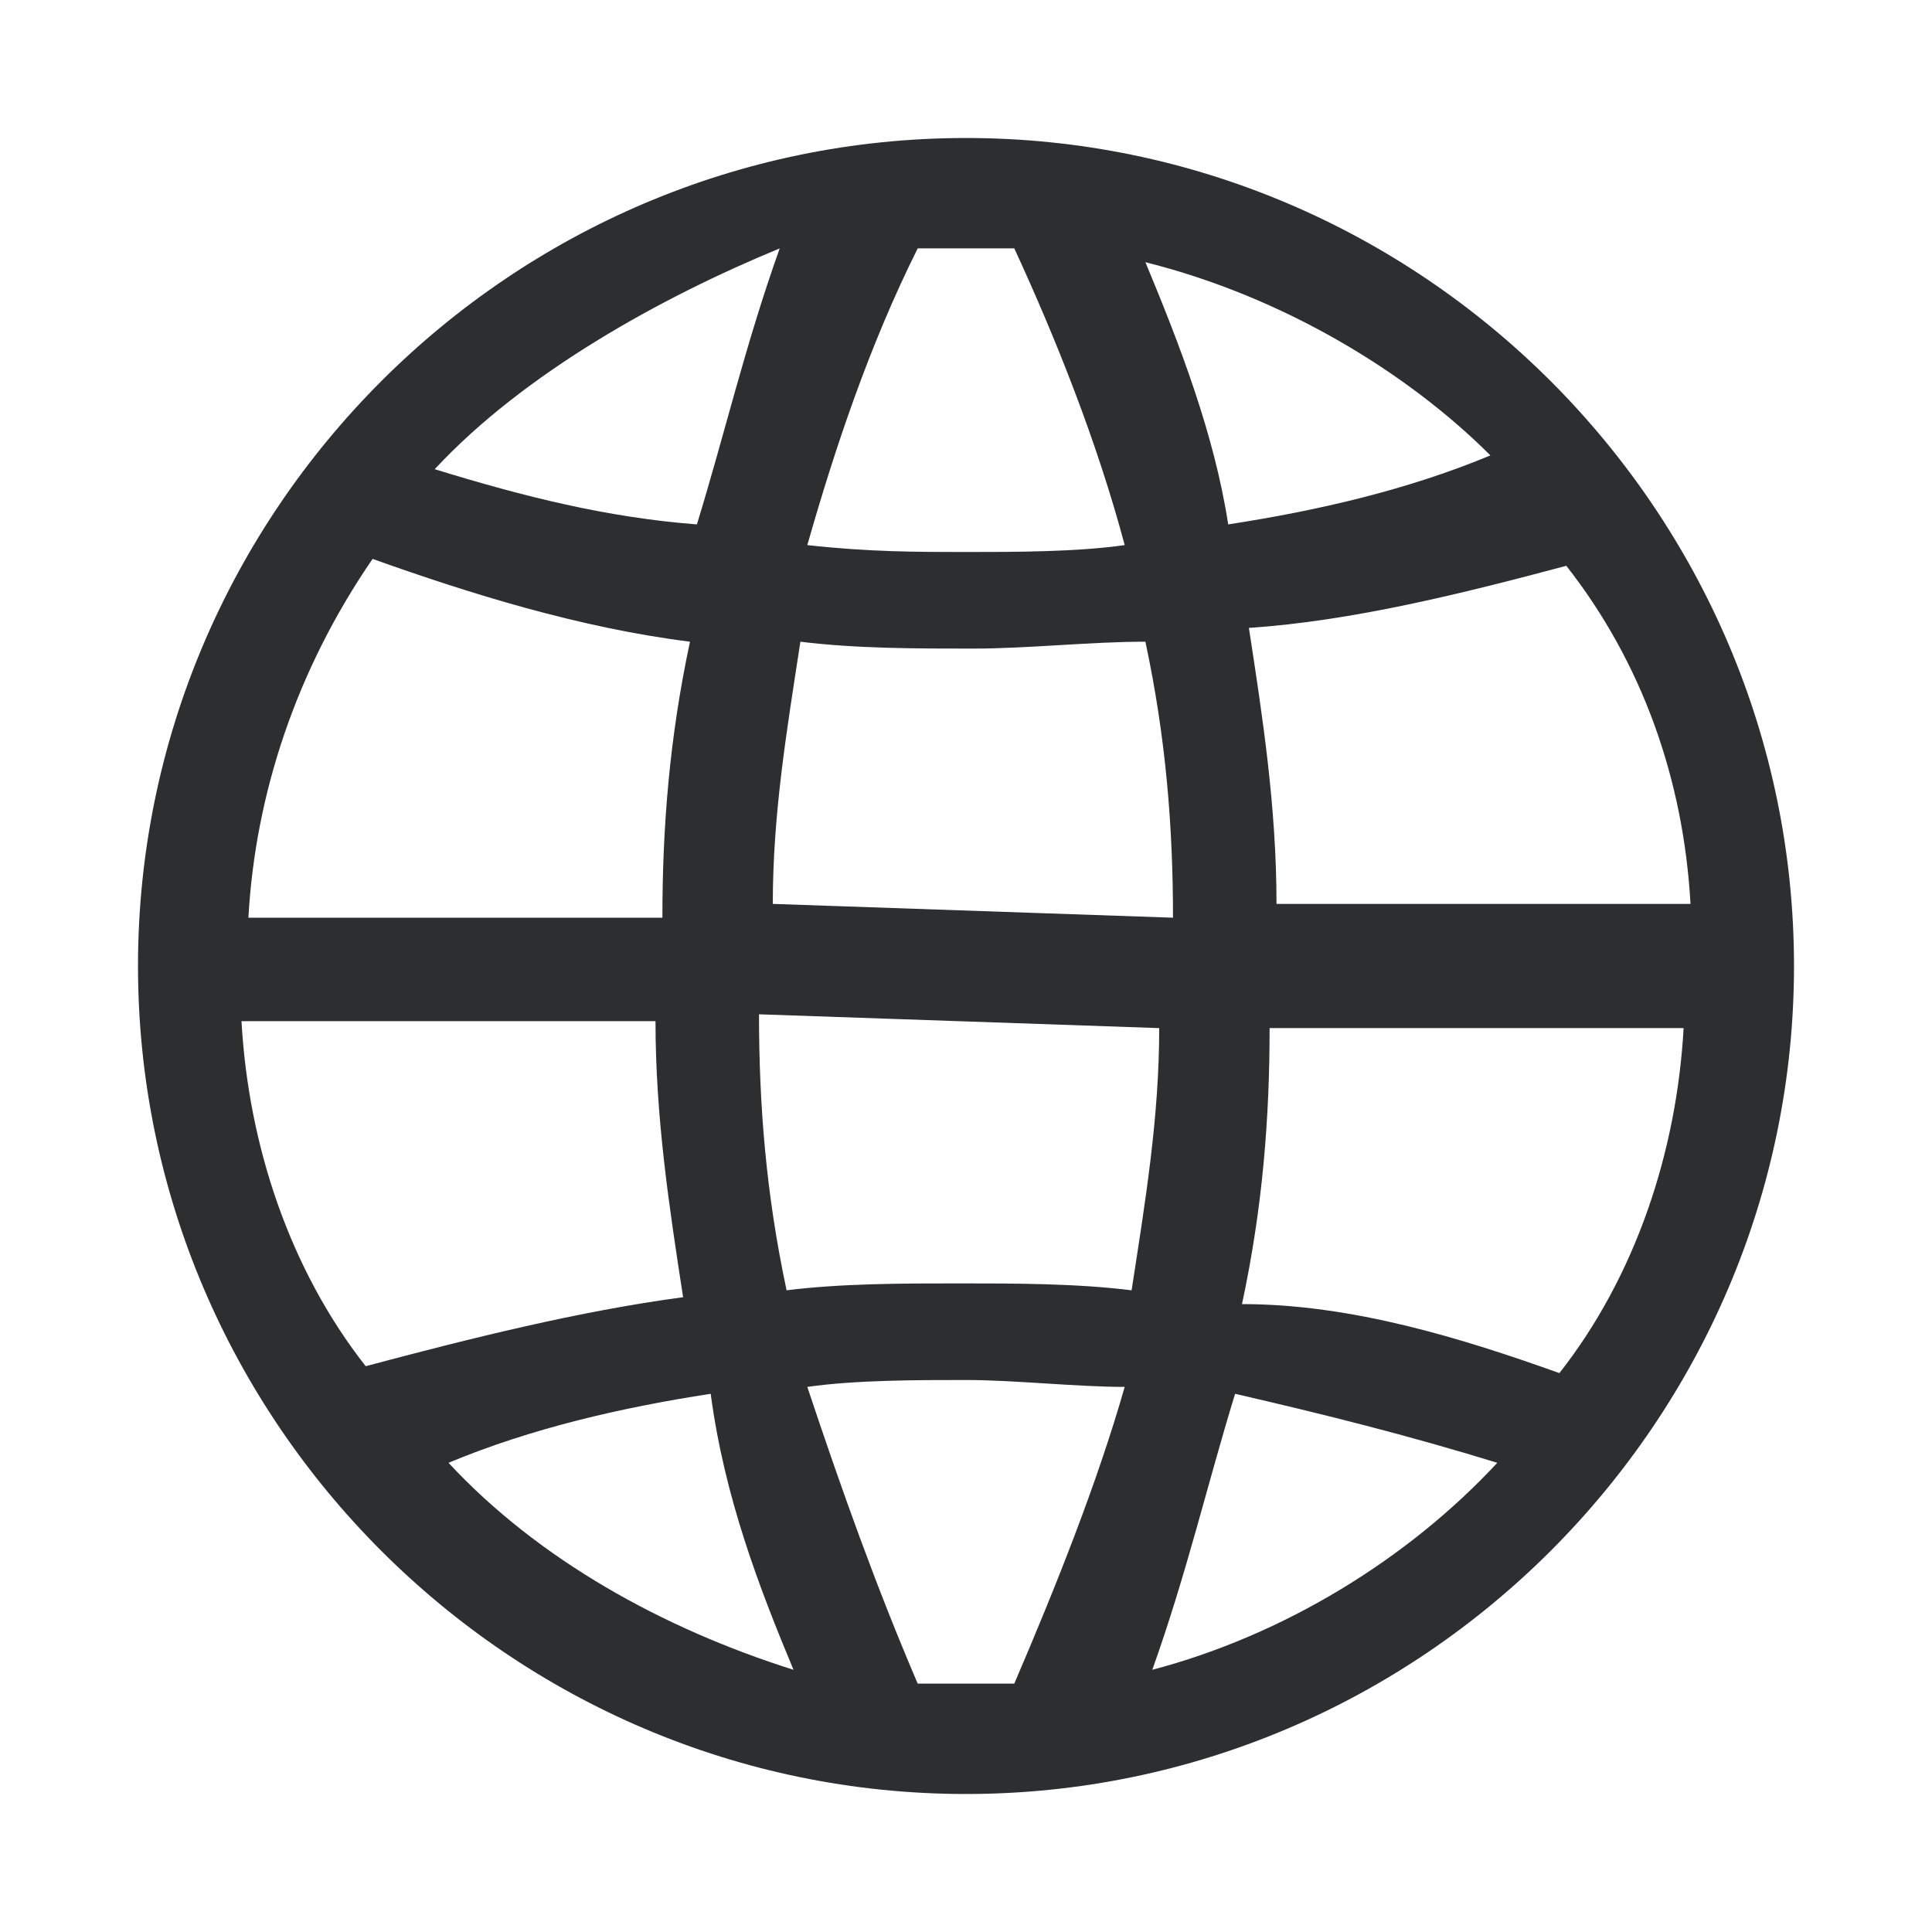 <?xml version="1.0" encoding="utf-8"?>
<!-- Generator: Adobe Illustrator 22.0.1, SVG Export Plug-In . SVG Version: 6.00 Build 0)  -->
<svg version="1.1" id="Layer_1" xmlns="http://www.w3.org/2000/svg" xmlns:xlink="http://www.w3.org/1999/xlink" x="0px" y="0px"
	 viewBox="0 0 28 28" style="enable-background:new 0 0 28 28;" xml:space="preserve">
<style type="text/css">
	.st0{fill:#2C2E2F;}
</style>
<g>
	<path id="_3" class="st0" d="M14,26C7.4,26,2,20.6,2,14S7.4,2,14,2s12,5.4,12,12S20.6,26,14,26z M22.6,19.9c1.1-1.4,1.7-3.2,1.8-5
		h-6c0,1.3-0.1,2.6-0.4,4C19.6,18.9,21.2,19.4,22.6,19.9z M11,14.7c0,1.3,0.1,2.6,0.4,4c0.8-0.1,1.7-0.1,2.5-0.1
		c0.8,0,1.7,0,2.5,0.1c0.2-1.3,0.4-2.5,0.4-3.8L11,14.7z M17,13.3c0-1.3-0.1-2.6-0.4-4c-0.8,0-1.7,0.1-2.5,0.1c-0.8,0-1.7,0-2.5-0.1
		c-0.2,1.3-0.4,2.5-0.4,3.8L17,13.3z M21.7,21.2c-1.3-0.4-2.5-0.7-3.8-1c-0.4,1.3-0.7,2.6-1.2,4C18.6,23.7,20.4,22.6,21.7,21.2z
		 M13.3,24.4H14h0.7c0.6-1.4,1.2-2.9,1.6-4.3c-0.7,0-1.6-0.1-2.3-0.1c-0.7,0-1.6,0-2.3,0.1C12.2,21.6,12.7,23,13.3,24.4z M11.5,24.2
		c-0.5-1.2-1-2.5-1.2-4c-1.3,0.2-2.6,0.5-3.8,1C7.8,22.6,9.6,23.6,11.5,24.2L11.5,24.2z M9.9,18.8c-0.2-1.3-0.4-2.6-0.4-4h-6
		c0.1,1.8,0.7,3.6,1.8,5C6.8,19.4,8.4,19,9.9,18.8L9.9,18.8z M5.4,8.1c-1.1,1.6-1.7,3.4-1.8,5.2h6c0-1.3,0.1-2.6,0.4-4
		C8.4,9.1,6.8,8.6,5.4,8.1z M6.3,6.8c1.3,0.4,2.5,0.7,3.8,0.8c0.4-1.3,0.7-2.6,1.2-4C9.6,4.3,7.6,5.4,6.3,6.8L6.3,6.8z M14.7,3.6H14
		h-0.7c-0.7,1.4-1.2,2.9-1.6,4.3C12.6,8,13.3,8,14,8s1.6,0,2.3-0.1C15.9,6.4,15.3,4.9,14.7,3.6L14.7,3.6z M16.6,3.8
		c0.5,1.2,1,2.5,1.2,3.8c1.3-0.2,2.6-0.5,3.8-1C20.4,5.4,18.6,4.3,16.6,3.8L16.6,3.8z M18.1,9.1c0.2,1.3,0.4,2.6,0.4,4h6
		c-0.1-1.8-0.7-3.5-1.8-4.9C21.2,8.6,19.6,9,18.1,9.1L18.1,9.1z"/>
</g>
</svg>
